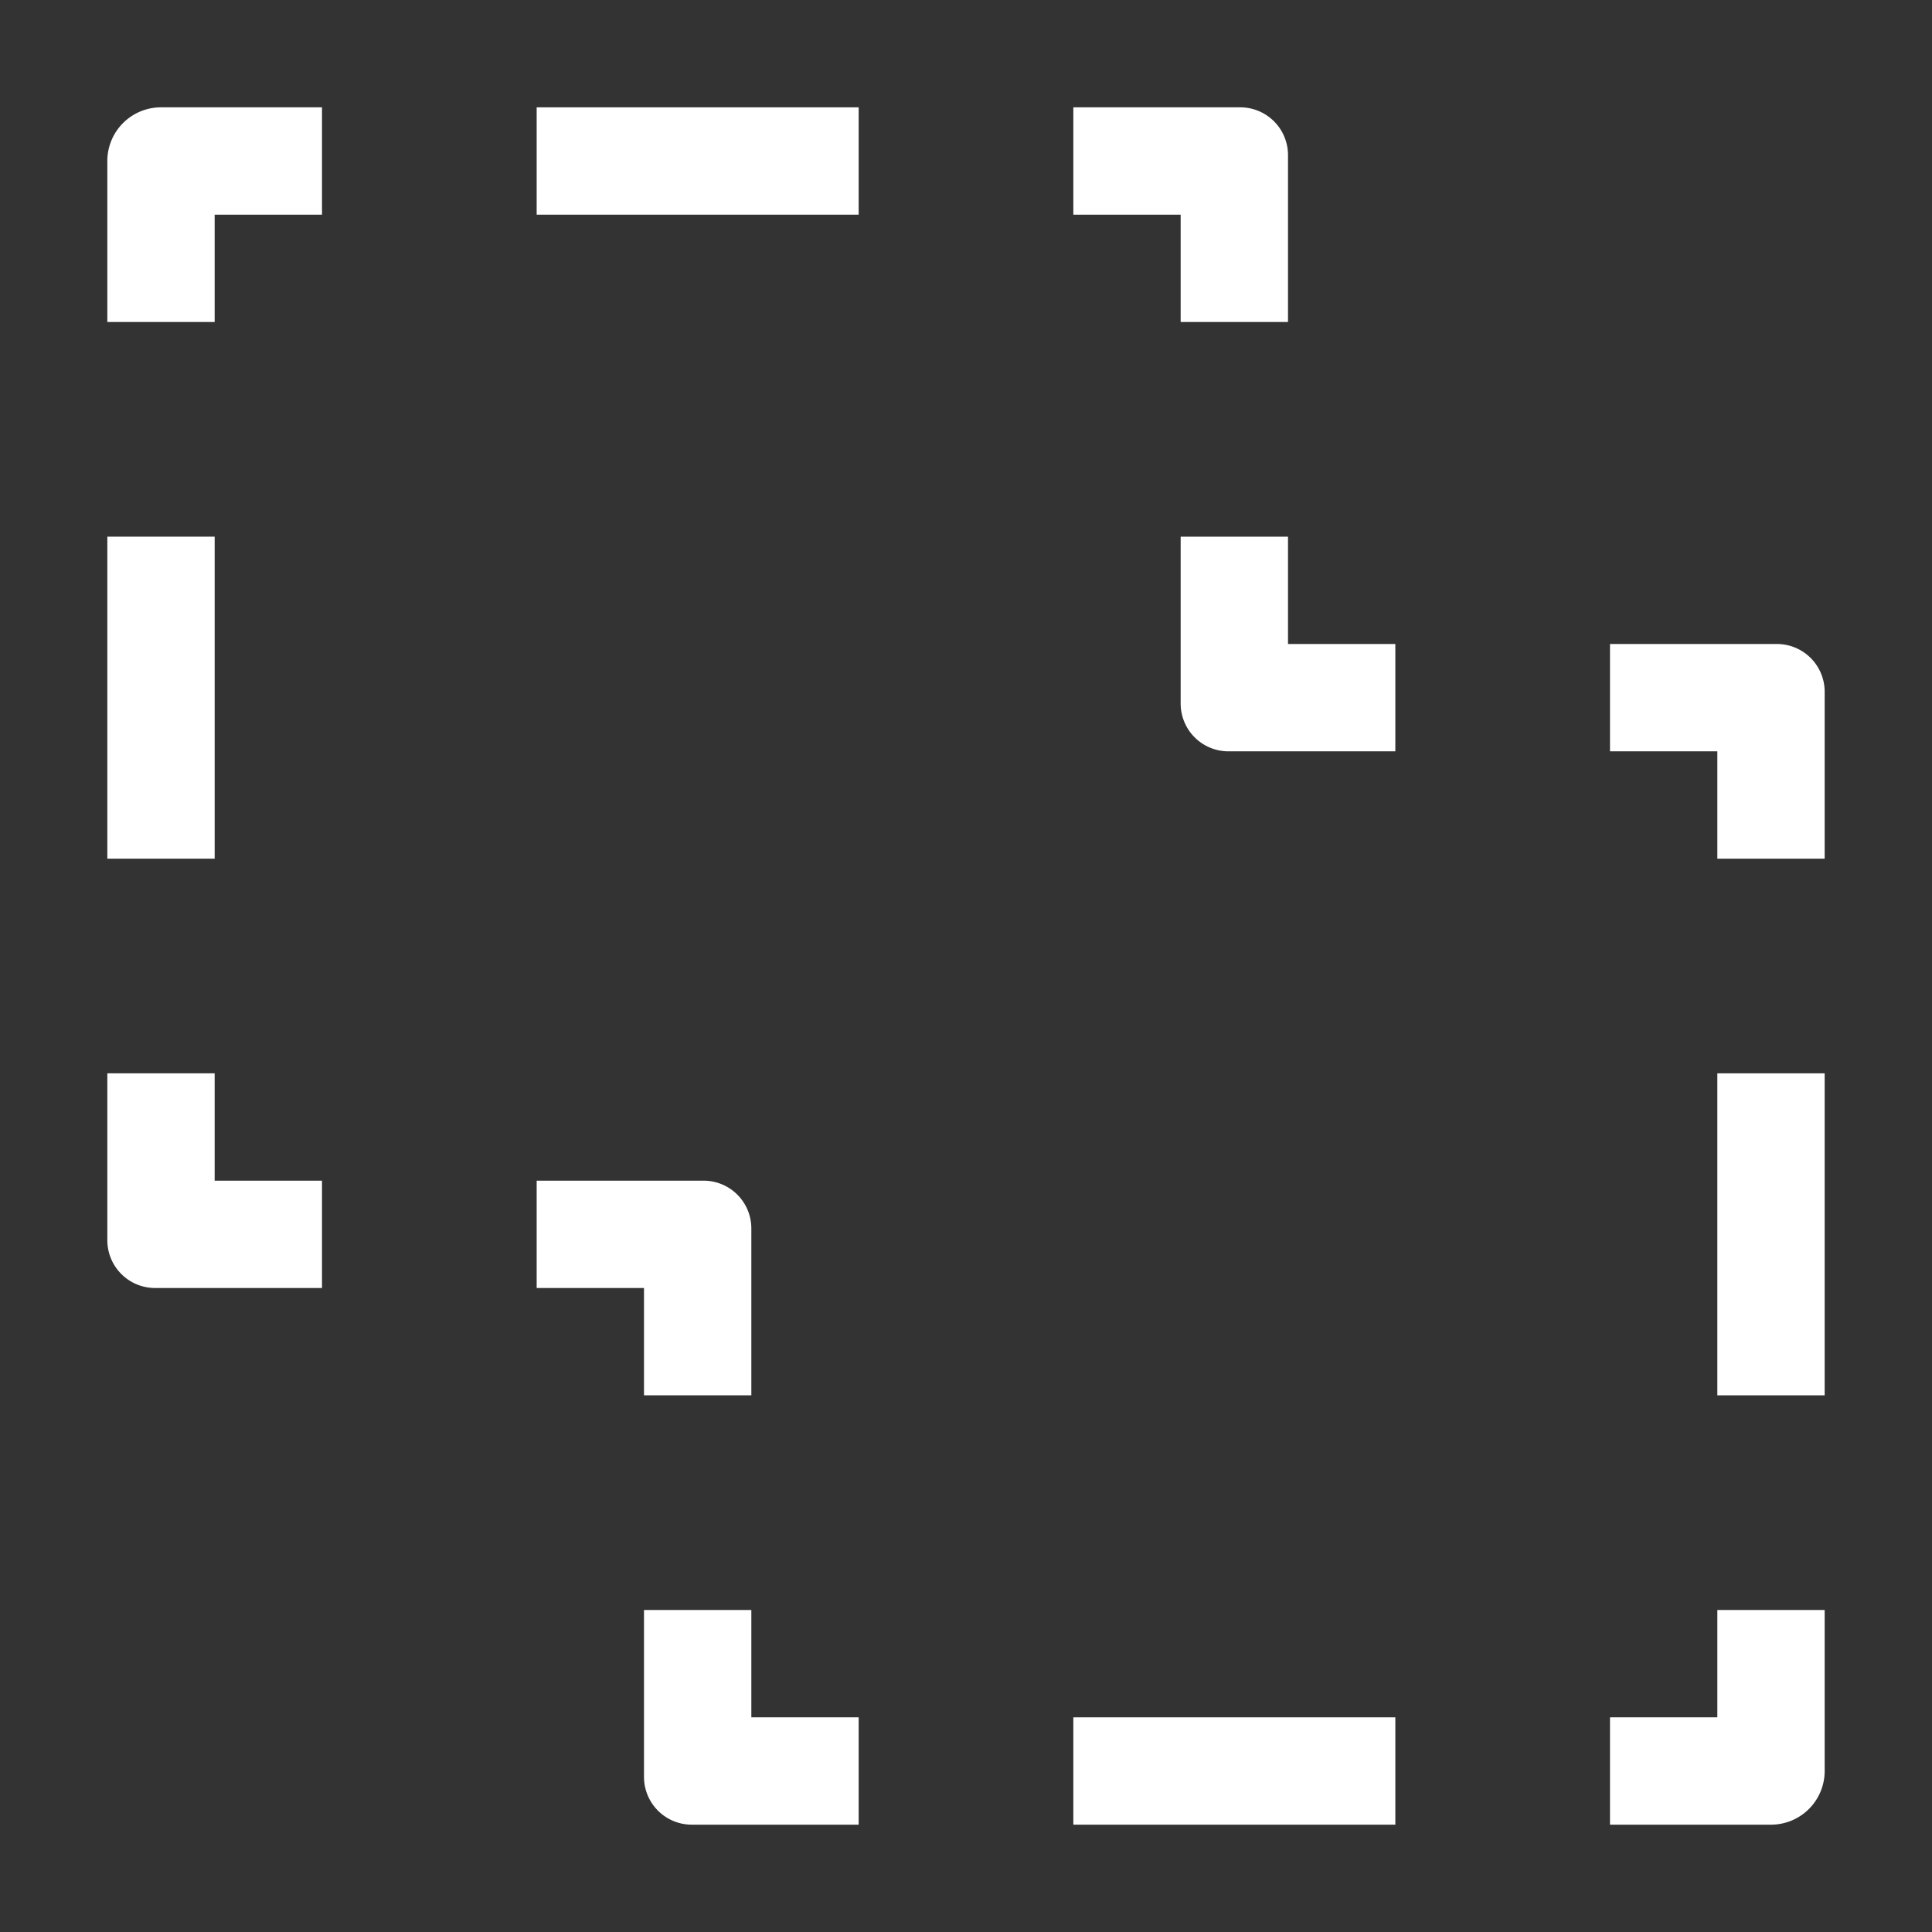 <svg xmlns="http://www.w3.org/2000/svg" height="18" viewBox="0 0 18 18" width="18">
  <rect x="0" y="0" width="18" height="18" fill="#333333" stroke="none"/>
  <defs>
    <style>
      .a {
        fill: #ffffff;
      }
    </style>
  </defs>
  <title>S SelectAdd 18 N</title>
  <rect id="Canvas" fill="#ff13dc" opacity="0" width="18" height="18" /><rect class="a" height="3" width="1" x="1" y="5" />
  <path class="a" d="M2,11V10H1v1.556A.445.445,0,0,0,1.444,12H3V11Z" />
  <path class="a" d="M12,6V5H11V6.556A.445.445,0,0,0,11.444,7H13V6Z" />
  <path class="a" d="M7,16V15H6v1.556A.445.445,0,0,0,6.444,17H8V16Z" />
  <rect class="a" height="1" width="3" x="10" y="16" />
  <rect class="a" height="3" width="1" x="16" y="10" />
  <path class="a" d="M16,15v1H15v1h1.5a.5.5,0,0,0,.5-.5V15Z" />
  <path class="a" d="M11.556,1H10V2h1V3h1V1.444A.445.445,0,0,0,11.556,1Z" />
  <path class="a" d="M16.555,6H15V7h1V8h1V6.444A.445.445,0,0,0,16.555,6Z" />
  <path class="a" d="M6.556,11H5v1H6v1H7V11.444A.445.445,0,0,0,6.556,11Z" />
  <rect class="a" height="1" width="3" x="5" y="1" />
  <path class="a" d="M3,1H1.5a.5.5,0,0,0-.5.5V3H2V2H3Z" />
</svg>